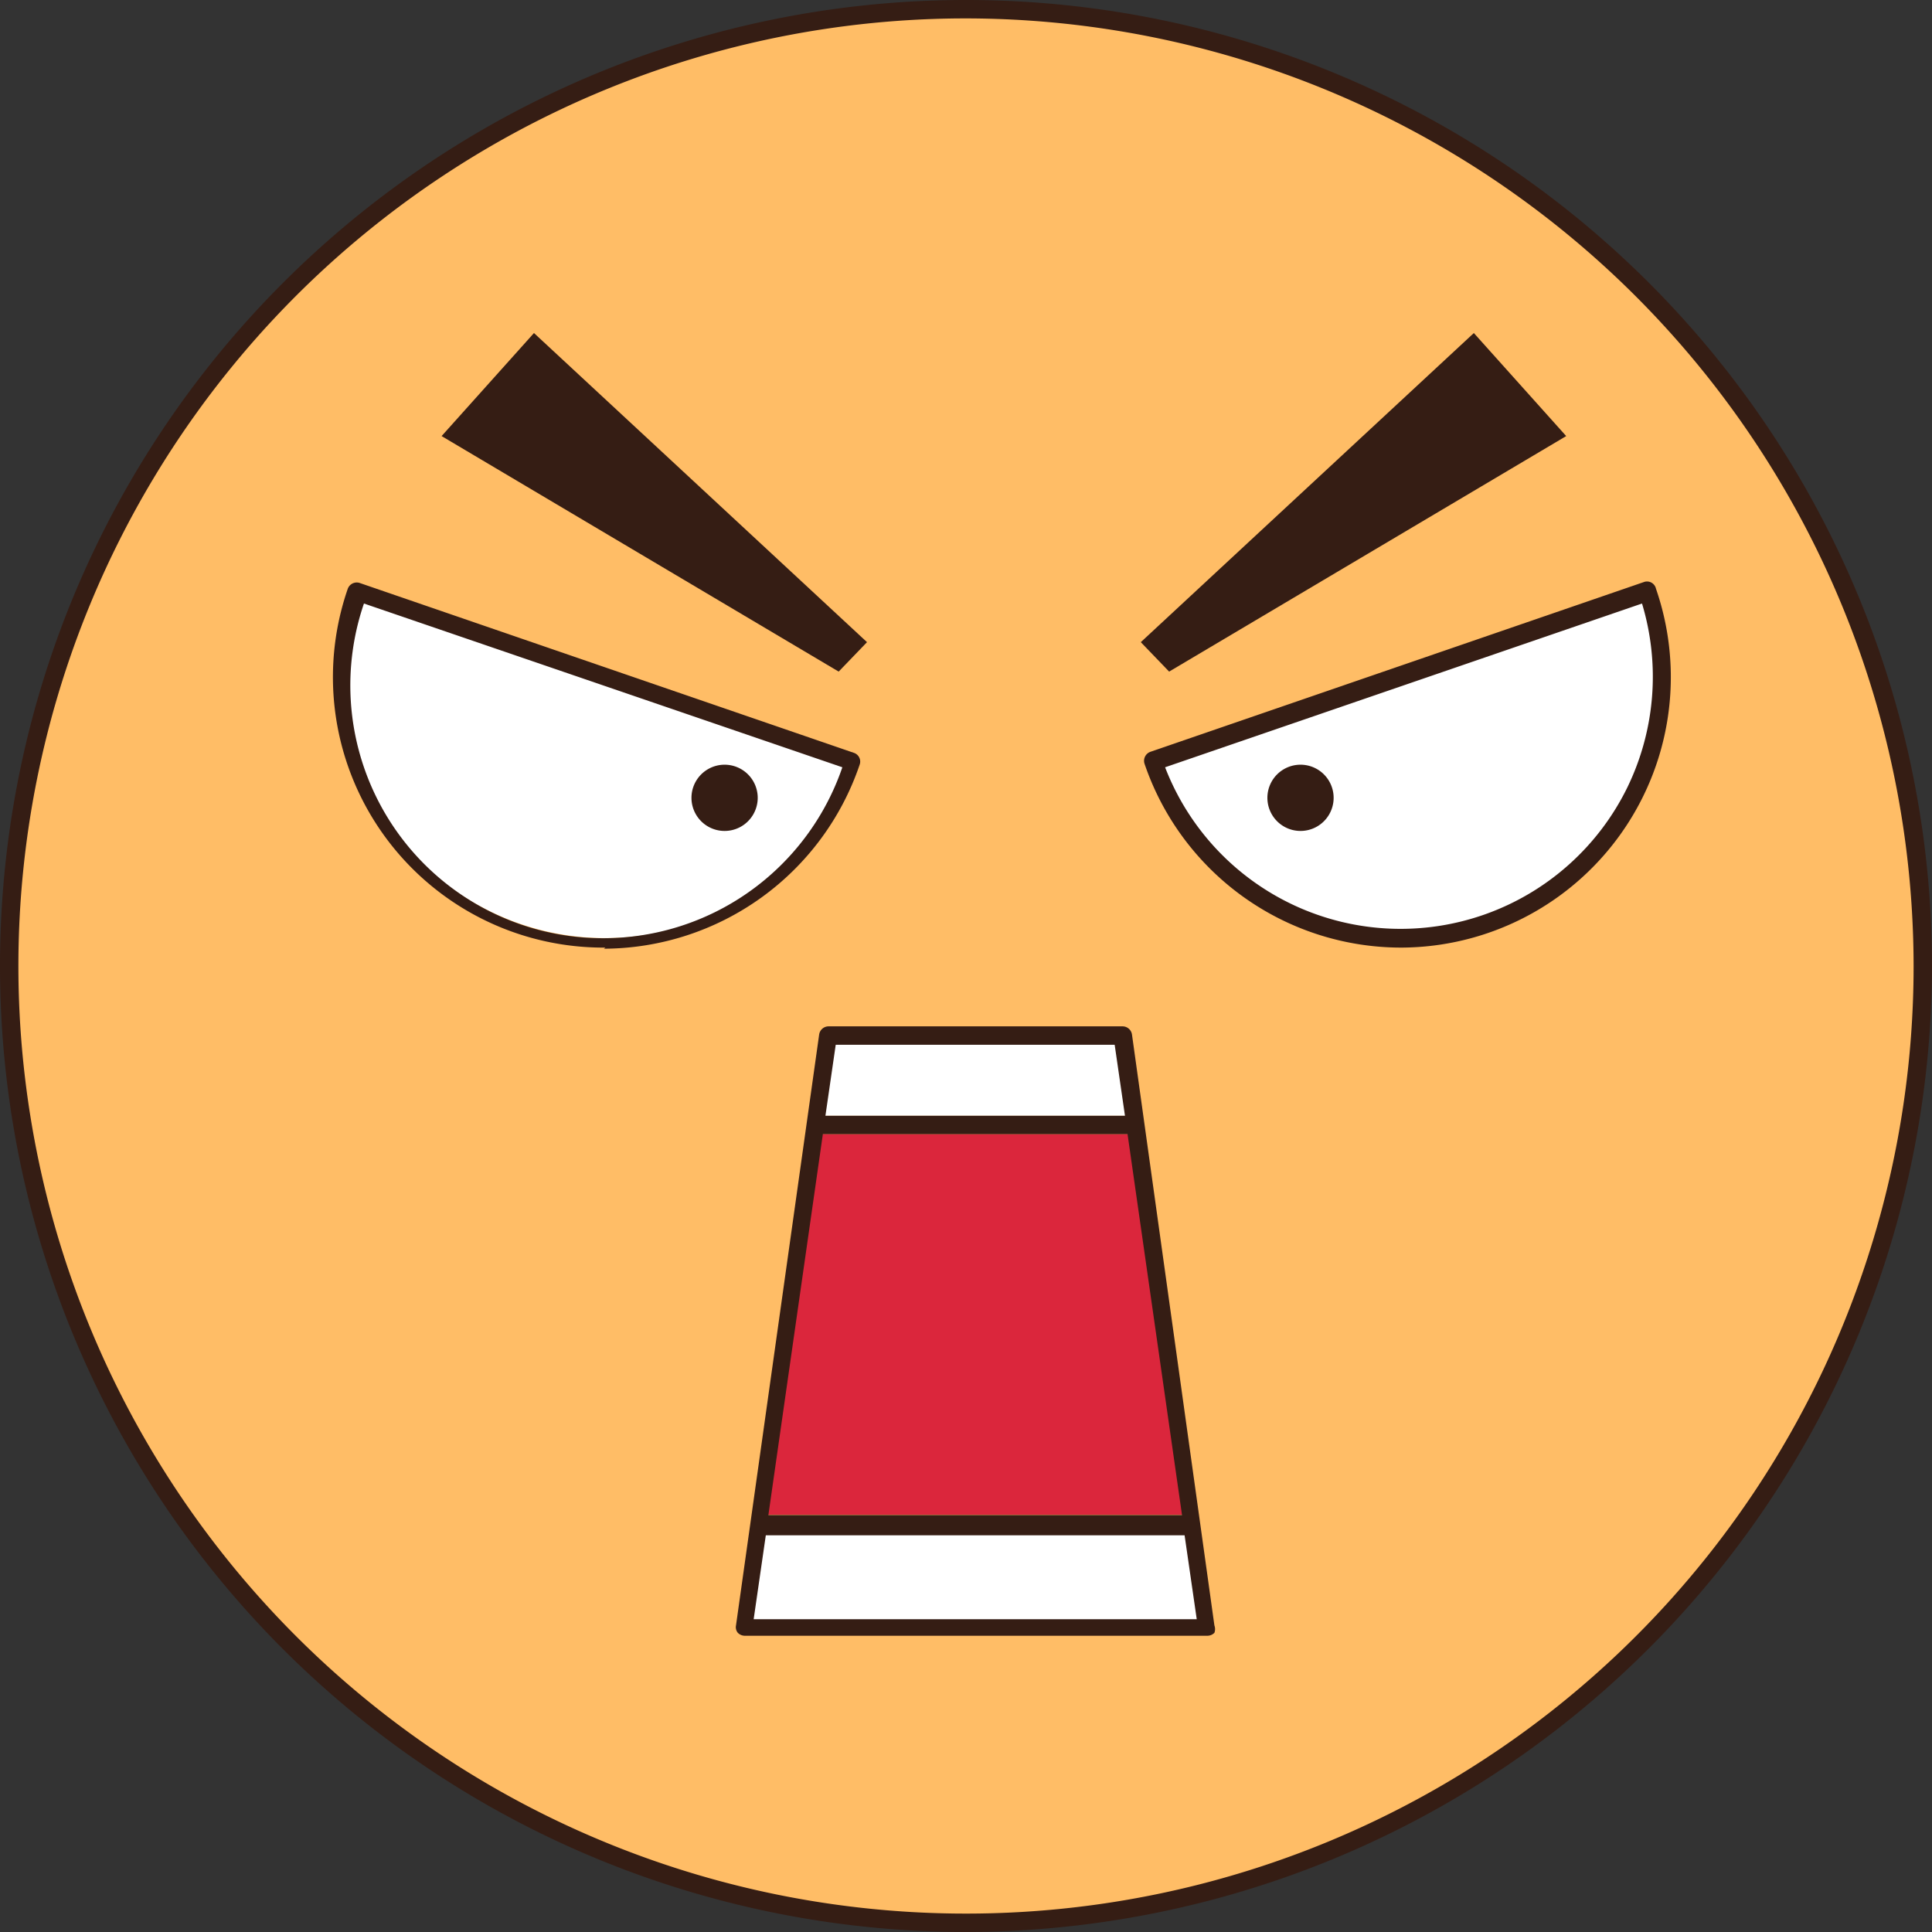 <?xml version="1.0" standalone="no"?><!DOCTYPE svg PUBLIC "-//W3C//DTD SVG 1.1//EN" "http://www.w3.org/Graphics/SVG/1.1/DTD/svg11.dtd"><svg class="icon" width="200px" height="200.00px" viewBox="0 0 1024 1024" version="1.1" xmlns="http://www.w3.org/2000/svg"><rect x="0" y="0" width="1024" height="1024" fill="#333333" stroke="none"/><path d="M512 512m-507.124 0a507.124 507.124 0 1 0 1014.248 0 507.124 507.124 0 1 0-1014.248 0Z" fill="#FFBD66" /><path d="M512 1024A512 512 0 1 1 1024 512 512.78 512.78 0 0 1 512 1024z m0-1014.248A502.248 502.248 0 1 0 1014.248 512 502.833 502.833 0 0 0 512 9.752z" fill="#351D14" /><path d="M619.666 355.962l210.456-124.83-48.957-54.613-176.518 163.84 15.019 15.604zM444.514 355.962L234.057 231.131l48.957-54.613 176.518 163.84-15.019 15.604z" fill="#351D14" /><path d="M873.423 313.637a138.679 138.679 0 0 1-262.144 90.112z" fill="#FFFFFF" /><path d="M742.156 502.248a143.75 143.75 0 0 1-135.558-97.524 5.071 5.071 0 0 1 3.121-6.242l261.949-90.112A4.876 4.876 0 0 1 877.714 312.076a143.36 143.36 0 0 1-136.533 190.171z m-124.635-95.573a133.803 133.803 0 0 0 244.98 10.728 134.193 134.193 0 0 0 7.802-97.524z" fill="#351D14" /><path d="M189.781 313.637a138.484 138.484 0 1 0 261.949 90.112z" fill="#FFFFFF" /><path d="M320.853 502.248a143.36 143.36 0 0 1-136.533-190.171 5.071 5.071 0 0 1 6.242-3.121l262.144 90.112a4.876 4.876 0 0 1 2.926 6.242 143.75 143.75 0 0 1-135.558 97.524zM192.902 319.878a133.608 133.608 0 0 0 253.562 86.796z" fill="#351D14" /><path d="M689.298 422.863m-17.554 0a17.554 17.554 0 1 0 35.109 0 17.554 17.554 0 1 0-35.109 0Z" fill="#351D14" /><path d="M384.049 422.863m-17.554 0a17.554 17.554 0 1 0 35.109 0 17.554 17.554 0 1 0-35.109 0Z" fill="#351D14" /><path d="M602.502 601.137h-171.252l-28.867 201.679h228.986l-28.867-201.679z" fill="#DB263C" /><path d="M639.951 862.11l-7.217-49.542H401.018l-7.217 49.542h246.15zM595.09 548.864h-156.428l-6.046 42.52h168.521l-6.046-42.52z" fill="#FFFFFF" /><path d="M599.966 548.279a5.071 5.071 0 0 0-4.876-4.291h-156.038a5.071 5.071 0 0 0-4.876 4.291L390.095 861.525a4.681 4.681 0 0 0 0.975 3.901 5.266 5.266 0 0 0 3.706 1.56h245.175a5.266 5.266 0 0 0 3.706-1.56 5.656 5.656 0 0 0 0-3.901z m-2.341 52.858l28.867 201.874H407.259l28.867-201.874z m-154.673-47.397h147.846l5.461 37.644h-158.769zM399.458 858.21l6.437-44.471h221.964l6.437 44.471z" fill="#351D14" /></svg>
